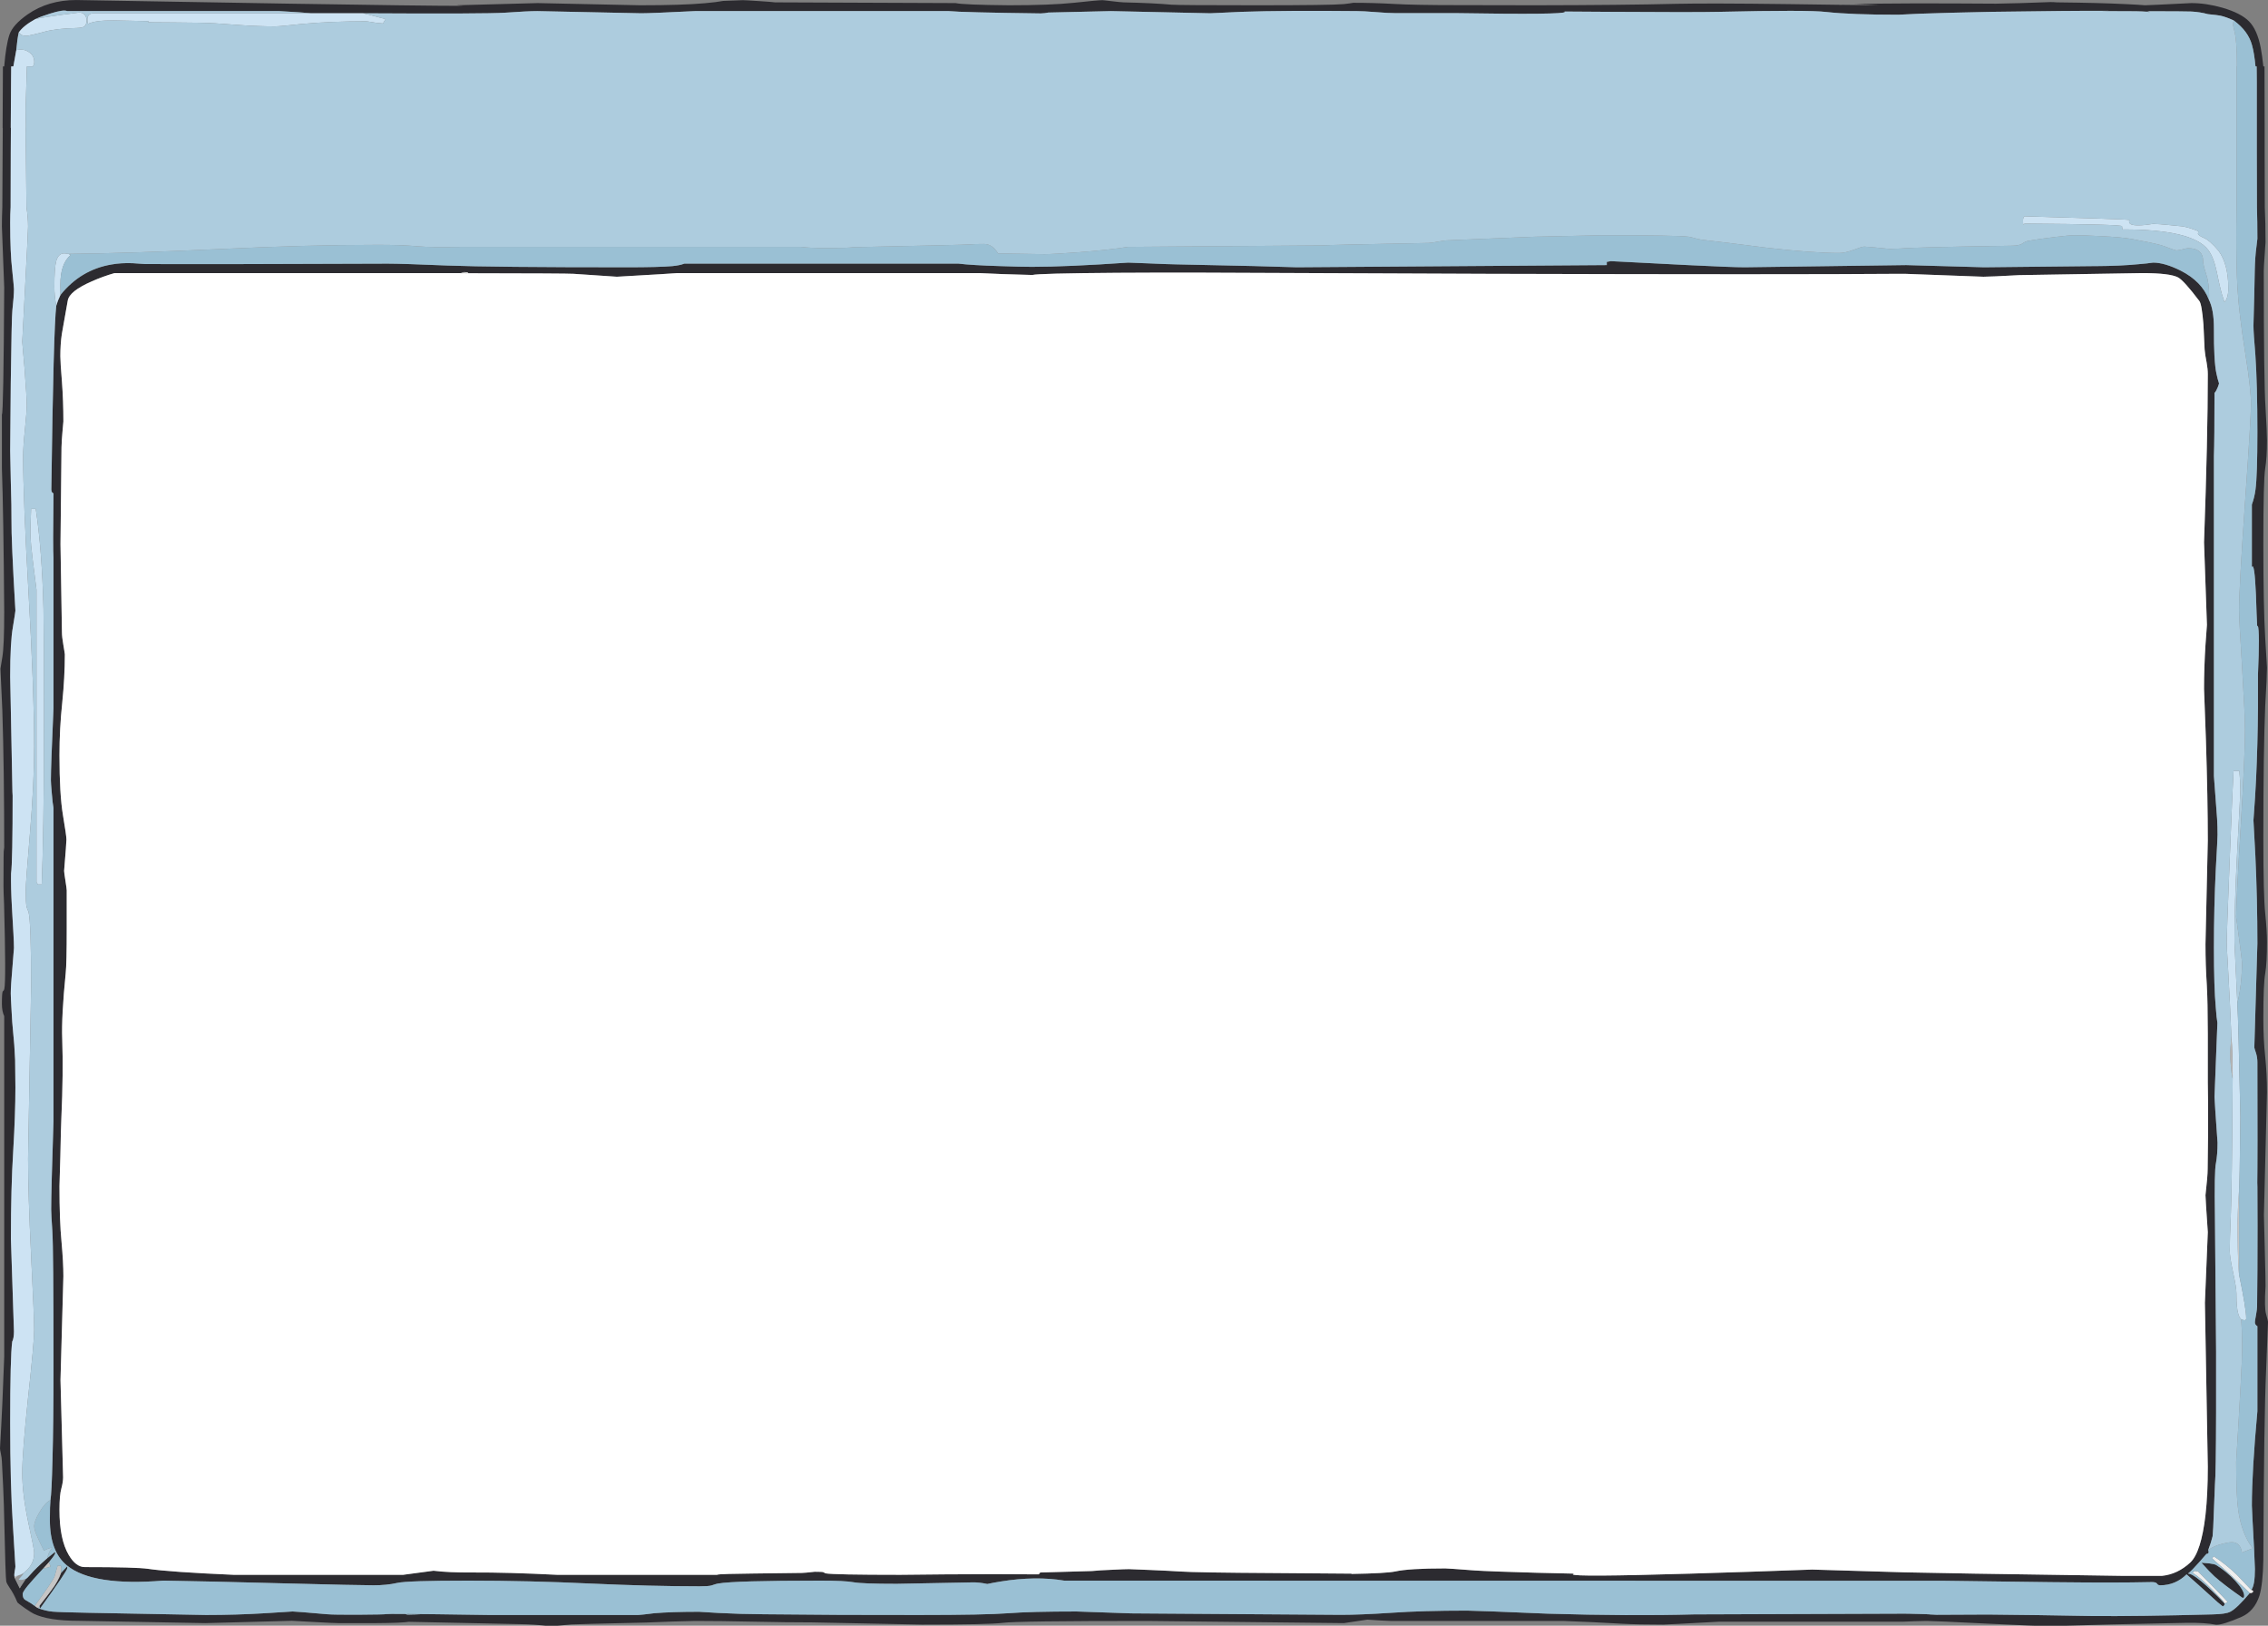 
<svg xmlns="http://www.w3.org/2000/svg" version="1.1" xmlns:xlink="http://www.w3.org/1999/xlink" preserveAspectRatio="none" x="0px" y="0px" width="780px" height="559px" viewBox="0 0 780 559">
<rect x="0" y="0" width="780" height="559" fill="#808080" stroke="none"/>
<defs>
<g id="Layer0_0_FILL">
<path fill="#2C2B30" stroke="none" d="
M 787.5 17.6
Q 784.7 14.75 778.35 12.9 772.75 11.3 767.65 11.3 752.75 12.05 751.7 12.05 749.45 11.85 745 11.65 735.95 11.2 721.4 11.05 720.3 10.95 719.2 10.95 707.85 11.4 700.4 11.5 685.95 11.4 672.9 11.4 657.8 11.45 651.45 11.65 652.25 11.65 653.2 11.7 656.35 11.8 660.2 12.05 653.55 11.95 647.35 11.9 646.904 11.95 646.9 12.05 646.901 11.95 647.05 11.9 637.35 11.75 628.9 11.65 601.65 11.3 590.55 11.55 572.15 12 542.25 12.05 515.75 12 515.25 12 500.6 12 493.55 11.6 486.4 11.2 479.4 11.2 478.45 11.4 476.1 11.65 471.6 12.05 446.15 12.05 419.3 12.05 416.9 11.85 411 11.3 400.4 11.05 399.3 11 396.35 10.65 393.6 10.3 393.15 10.3 391.55 10.3 383.3 11.2 375.15 12.05 361.05 12.05 345.3 11.9 342.65 11.3
L 280.55 11.05
Q 279.6 10.9 274.85 10.6 270.35 10.3 269.5 10.3
L 262.75 10.55
Q 260.4 11 256.35 11.35 248.5 12.05 234.15 12.05
L 198.9 11.3 171 12.05
Q 171.35 12.05 173.35 12.25 159.3 12.25 113.5 11.5 79.9 10.95 40.2 10.25 30.65 10.25 23.55 15.15 18.4 18.75 17.25 22.15 16.05 25.75 15.45 33.05
L 15 33.05
Q 14.95 43.75 14.9 54.15
L 14.95 54.15
Q 14.9 58.3 14.9 62.4 14.85 72 14.8 81.3
L 14.8 81.35
Q 14.65 84.85 14.65 88.05
L 15.45 109
Q 15.2 152.6 14.65 152.6
L 14.65 171.05
Q 15.2 186.55 15.45 220.45 15.45 232.2 14.8 236 14.15 239.8 14.15 239.95 14.15 240.15 14.8 254.25 15.45 274.05 15.45 302.65 15.45 303.15 15.35 301.3 15.2 301.85 15.2 314.55 15.2 316.45 15.4 320.85 16.1 346.95 15.5 349.85 15.35 350.6 14.95 350.75 14.65 351.35 14.65 355.05 14.65 357.6 15.45 359.3
L 15.45 476.3
Q 14.9 492.3 14 507.8 14 508.2 14.3 509.55 14.6 510.95 14.65 512.2 14.75 514.25 15.1 521.3 15.4 528.25 15.45 532.1 15.9 552.35 16.15 553.45 16.3 554.2 17.3 555.65 18.65 557.5 20 560.7 20.1 560.9 22.55 562.65 25.05 564.35 25.65 564.6 30.75 567 40.85 567
L 84.6 567.8 114.4 567
Q 114.7 567 121.75 567.4 128.8 567.8 130.35 567.8 144.75 567.9 150.75 567.65 153.8 567.5 154.55 567.35 155.6 567.35 193 568.15 197.55 568.2 202.75 568.8 205.3 568.8 210.55 568.25 211.8 568.15 236.15 567.6 238.3 567.5 245.35 567.25 252.25 567.05 253.1 567.05 261.7 567.05 273.1 567.3 284.65 567.55 293.35 567.55
L 331.1 568.3
Q 354.25 568.3 358.9 567.7 363.55 567.05 408.5 567.05
L 476.15 567.8 484.25 566.6
Q 484.3 566.6 488.95 566.9 493.15 567.15 494.45 567.05
L 551.55 567.05
Q 561.45 567.4 571.7 568 577.3 568.3 586 568.3 587.1 568.3 605.4 567.3
L 668.7 567.3
Q 668.9 567.25 672.35 567.15 675.55 567.05 676.55 567.05 679.2 567.05 696.95 567.95 714.7 568.8 718.05 568.8 721.4 568.8 725.7 568.65 735.1 568.3 766 567.7 772.25 567.6 776.15 568.35 778.45 568.45 784.9 565.65 789.3 563.7 791.05 558.4 792.25 554.4 792.4 546 792.6 497.7 793.35 480.95 794 465.3 794 464.3 794 464 793.35 461.65 792.7 459.65 793.15 452.05 793.2 450.85 792.9 439.5 792.6 428.15 792.6 427.65
L 793.65 385.45
Q 793.65 379.25 793.05 373.3 792.4 367.3 792.4 360.1 792.4 348.2 793.05 344.6 793.65 341.05 793.65 333.75 793.65 330.05 793.05 324.05 792.4 318.05 792.4 297.9 792.4 268.2 793.05 252.6 793.65 242.4 793.65 239.55 793.35 234.95 793.05 229.55 792.4 218.8 792.4 197 792.4 174.9 793.05 171.1 793.65 167.35 793.65 161.55 793.65 158.8 793.15 150.25 792.55 141.7 792.55 103.3 792.55 102 792.85 97.9 793.15 93.8 793.15 93.45 793.15 86.75 792.9 81.35
L 792.9 81.3
Q 792.9 71.7 792.85 62.4 792.85 58.25 792.85 54.15 792.8 43.45 792.8 33.05
L 792.4 33.05
Q 792 29.3 791.5 26.65 790.3 20.45 787.5 17.6
M 773.35 15.1
Q 776.85 15.45 777.5 15.6 779.45 16 782.2 17.25 787.2 20.9 788.5 25.75 789.25 28.35 789.7 33.05
L 790.1 33.05
Q 790.1 35.65 790.15 38.3
L 790.15 38.35
Q 790.15 46.15 790.15 54.15 790.15 58.25 790.15 62.4 790.2 71.7 790.2 81.3
L 790.2 81.35
Q 790.35 86.2 790.35 92.25 790.2 93.55 790 95.2 789.55 98.5 789.45 103.05 789.35 109.9 789 122.05 789 124.55 789.65 132.05 790.35 142.3 790.35 158.6 790.35 173.7 789.7 178.4 789.35 181.15 788.45 183.55
L 788.45 205.1
Q 789.35 203.15 789.85 214.4 790.1 222.15 790.25 224.8 790.25 225.2 790.3 225.5 790.45 225.25 790.5 225.15 791.2 227.15 790.55 241.95 790.55 242.45 790.55 253.25 790.45 266.1 789.9 277.85 789.65 283.35 789 292.05 789 292.15 789.65 304.1 790.35 319.1 790.35 334.35
L 789.3 370.05
Q 789.3 370.3 789.85 371.9 790.35 373.45 790.35 375.1 790.45 407.5 790.3 418
L 790.35 416.55
Q 790.35 417.05 790.4 431.25 790.4 447.5 790.25 459.15 790.25 459.8 789.9 461.85 789.5 463.95 789.5 464.4 789.5 465.05 789.85 465.4 790 465.6 790.35 465.8
L 790.35 495
Q 788.45 515.75 788.45 527.4 788.45 528.4 789.2 542.05
L 789.5 549.2
Q 789.5 554.85 788.25 556.4 788.75 556.5 788.85 556.75 788.95 556.95 788.8 557.15 788.6 557.35 788.3 557.45 787.95 557.5 787.75 557.45 783.25 562.8 781 563.9 779.5 564.7 774.95 564.8 749.05 565.5 733.25 565.35 714.5 565 697.7 564.85
L 676.3 564.95
Q 678.85 564.85 680.3 564.75 678.65 564.8 675.8 564.7 668.55 564.5 668.45 564.55
L 596.65 564.8
Q 574.6 565.4 546.25 564.55 521.35 563.5 518.55 563.5 503.2 563.5 492.45 564.25 481.75 564.95 475.15 564.95
L 403 564.45
Q 385.3 563.8 384.25 563.8 368.55 563.8 360.75 564.4 352.95 565 329.95 565 302.95 565.05 276.55 564.75 268.55 564.7 261 564.3 254.9 563.9 254.4 563.9 244.9 563.9 239 564.4 234.65 564.95 233.5 565
L 182 565
Q 172.95 564.85 164.4 564.75 157.75 564.65 153.7 564.65 154.7 564.9 158.55 565
L 156.6 565
Q 153.95 565 153.4 564.65 147.2 564.6 146.85 564.7 146.2 564.85 137.65 564.9 128.9 564.95 126.55 564.75 115.65 563.8 114.65 563.8 110.05 564.1 105.1 564.4 95.3 565 84.85 565
L 44.6 564.25
Q 34.3 564.05 32.1 563.85 29.85 563.65 27.2 562.7 26.4 562.3 26.1 562 25.05 561.15 22.65 559.8 21.8 559.3 21.8 557.75 21.8 557.1 23.55 554.95 24.85 553.35 28.8 549.1
L 30.85 546.85
Q 31.65 545.85 32.1 545.25 33 544.1 33 543.6 32.95 543.45 32.85 543.4
L 30.3 545.45
Q 26.3 548.95 24.5 551.05 23.4 552.35 22.9 552.6 21.7 554.35 21.2 555.15
L 20.8 555.85
Q 19.15 552.55 19.1 552.4
L 18.95 551.8
Q 18.85 551.15 19.05 550 19.3 548.75 19.3 548.35 18.85 541.4 18.45 534.4 17.5 520.35 17.5 499.05 17.5 476.3 18.2 471.1 18.8 469.95 18.8 467.55
L 17.75 435.8
Q 17.75 418.15 18.55 405.5 19.3 392.85 19.3 383.8
L 19.2 374.3
Q 19 369.25 18.45 364.1 18.2 361.95 17.95 356.95 17.7 352.75 17.7 351.5 17.7 348.95 18.3 342.2 18.8 336 18.8 335.9 18.8 333.15 18.1 321.95 17.7 314.85 17.8 310.3 18.35 306.5 18.35 282.25 18.3 283.3 18.3 283.55
L 17.5 242.7
Q 17.5 230.7 18.45 225.55 19.3 220.4 19.3 220 17.85 195.35 17.95 188.95 18 185.15 17.7 175.05 17.5 165.55 17.5 165.05 17.5 160.2 17.7 141.8 18 118.9 18.25 116.9 18.8 111.85 18.8 109.55 18.8 108.9 18.2 103.05 17.5 97.2 17.5 86.75 17.5 83.85 17.65 81.35
L 17.65 81.3
Q 17.65 71.6 17.7 62.4 17.7 58.2 17.75 54.15
L 17.7 54.15
Q 17.75 46.05 17.8 38.35
L 17.8 38.3
Q 17.8 35.65 17.85 33.05
L 18.6 33.05
Q 19.6 27.65 19.6 27.45 19.95 23.55 20.45 21.4 22 19.1 26.15 16.8 27.9 15.95 31.25 14.9 35.85 13.45 37.1 14.05
L 110 14.05
Q 118.25 14.5 121.1 14.8
L 138.85 14.8
Q 180.8 15.05 187.7 14.6 195.55 14.05 198.8 14.05
L 234.55 14.8
Q 237.85 14.8 253.05 14.05
L 340.25 14.05
Q 344.9 14.5 371.95 14.85 372.55 14.85 373.35 14.75
L 374.55 14.55
Q 395.1 14.05 396.1 14.05
L 430.25 14.8
Q 430.75 14.8 441 14.3 456.05 13.8 480.75 14.05 482.8 14.05 487.2 14.4 491.5 14.75 493.8 14.75
L 514.95 14.75
Q 552.15 15.35 552.15 14.35 552.15 14.25 552 14.2 558.2 14.2 567.35 14.3 596.85 14.5 605.4 14.3 635.8 13.6 642.05 14.35 650.55 15.3 666.85 15.3 667.35 15.3 674.25 14.95 684.1 14.6 698.95 14.3 726.25 13.9 739.85 13.95 738.25 14 736.45 14.05 743.2 14.05 748.55 14.1 753.35 14.2 753.35 14.5 753.35 14.2 752.05 14.1 765.25 14.1 767.65 14.2 770.6 14.35 773.35 15.1
M 37.15 548.9
Q 37.15 548.3 37.1 548.3 37.05 548.45 37 548.4
L 35 550.55
Q 33.9 553.6 31.7 556.45 30.5 558.1 27.6 561.8 27.6 562.65 27.8 562.75 37.15 549.8 37.15 548.9
M 696.4 102.05
L 669.55 101.3 614.05 102.05
Q 609.6 102.05 594.5 101.3 570.8 100.1 568 99.95
L 566.6 100.2 566.6 101.3
Q 460.95 102.05 459.95 102.05 450.8 101.7 418.45 101.05 415.3 101 408.6 100.7 402.3 100.45 402 100.45 380.7 101.9 368.95 101.9 365.05 101.9 358 101.65 348.1 101.35 343.65 100.8
L 249.35 100.8
Q 247.85 101.4 245.25 101.65 240.65 102.05 229.7 102.05 183.4 102.05 167.85 101.45 152.35 100.8 147.35 100.8 83.95 101.05 64 100.95 61.65 100.75 59.6 100.65 55.65 100.5 52.3 101.1 41.75 102.9 34.8 111.55 33.8 113.65 33.35 115.25 32.4 123.05 31.65 178.4 31.65 179.05 31.95 179.4 32.1 179.55 32.4 179.75 32.15 198.95 32.4 201.9
L 32.4 253.45
Q 31.5 273.4 31.5 278.25 31.5 279.2 31.8 282.6 32.1 286.35 32.4 287.8
L 32.4 395.2
Q 31.6 419.35 31.6 425.7 31.6 427.3 32 433.15 32.4 439 32.4 480 32.4 498.95 32.05 511.75 31.75 523.25 31.35 525.55 31.15 527.45 31.15 532.3 31.15 543.3 37.1 548.05 45.95 555.15 70.1 553.2
L 70.7 553.2
Q 83.9 553.4 112.15 554.15 137.2 554.8 142.5 554.8 147 554.8 150.55 554 154.05 553.2 175 553.2 196 553.2 216.95 554.2 237.9 555.15 254.65 555.15 257.75 555.15 258.7 554.85 260.45 554.25 260.95 554.2 266.7 553.2 296.1 553.2 304.55 553.2 307.5 553.75 310.5 554.3 322.4 554.3 323.45 554.3 348.4 553.8 350.7 553.75 353.55 554.35 355.65 553.9 358.15 553.5 370.15 551.55 380 553.2
L 682.8 553.25
Q 727.05 553.9 739.9 553.85 747.05 553.85 754.05 553.7 755.5 553.7 755.85 554.25 756.15 554.8 756.95 554.8 762.15 554.8 766 551.05 769.6 554.2 774.45 558.6 777 561 778.45 562.05 779.1 561.75 779.1 561.05 768.9 550.6 766.45 550.8 767.8 549.75 770.45 546.75
L 772.85 544
Q 773.9 544 773.45 542.7 773.55 542.45 774.3 540.25 774.95 538.1 774.95 537.95 775.15 536.35 775.4 528.9 775.7 520.75 775.75 520.2 776.1 516.55 776.15 495.55 776.15 475 776.15 474.5
L 775.75 428.3
Q 775.5 412.4 776.1 409.8 776.65 406.85 776.65 402.75 775.6 388.05 775.6 387.05
L 776.6 361.6
Q 776.3 359.9 776.05 356.4 775.4 349.45 775.4 335.8 775.4 321.85 776.05 308.8 776.65 298.3 776.65 297 776.65 294.15 776.5 291.55 776.3 288.35 775.4 276.85
L 775.4 166.9
Q 775.6 161.3 775.6 145.25 776.25 144.5 776.75 143.2 777.15 142.15 777.15 141.9 776.7 140.65 776.25 138.5 775.35 134.3 775.4 123.05 775.4 116.55 773.65 113.15 771.25 106.9 763.95 103.2 758.45 100.45 754.5 100.45 752.5 100.75 749.4 101 743.3 101.6 734.85 101.65
L 734.1 101.65
Q 697.4 102.05 696.4 102.05
M 696.15 105.3
Q 698.35 105.3 708.5 104.75 749.65 104.05 750.7 104.05 760.3 104.05 763.1 105.55 765.1 106.65 770.4 113.65 771.25 114.8 771.8 121.75 772 125.35 772.2 130.25 772.35 132.1 772.9 134.8 773.3 137 773.3 138.85 773.3 160.2 772 196.55
L 773 224.9
Q 773 225.25 772.5 231.75 772 239.65 772 246.85 772 246.95 772.65 264.4 773.3 284.7 773.3 299
L 772.5 334.6
Q 772.5 341.75 772.95 348.45 773.15 352.45 773.2 355.55 773.35 362.5 773.3 381.5
L 773.3 382.05
Q 773.3 382.55 773.4 389.8 773.45 399.35 773.25 411.8 773.25 414.3 772.5 420.8 772.5 421.8 773.3 433.5
L 772.3 457.75 773.3 514.1
Q 773.3 523.5 772.5 530.65 771 543.5 767.25 547 762.9 551 757.6 551.55 757.4 551.55 746.5 551.55
L 743.3 551.55
Q 680.15 550.65 669.05 550.35
L 637.25 549.4
Q 615.55 550.2 595.3 550.8 554.95 552 554.95 551.05 554.95 550.9 555.45 550.8 545.25 550.6 542.65 550.5 526.35 550.05 521.1 549.7 512.05 549 511.05 549 498.55 549 493.85 550.05 490.75 550.7 478.75 550.9 478.8 550.85 478.8 550.8
L 452.75 550.6
Q 425.25 550.45 419.6 550.05 416.75 549.85 409.75 549.55 403.25 549.25 402.25 549.25 400.95 549.25 396.85 549.45 391.85 549.65 389.55 549.9
L 371.95 550.4
Q 371.55 550.4 371.3 551.05 356.5 550.9 338.95 551.05 324.1 551.2 323.6 551.2 300.75 551.2 297.9 550.7 297.85 550.65 297.15 550.3 296.85 550.15 294.2 550.15 290.7 550.55 289.8 550.55 268.3 550.8 264.75 550.9 260.85 551 260.6 551.2
L 205.55 551.2
Q 188.8 550.35 176.5 550.4 168.2 550.45 163.1 549.8
L 152.65 551.2 94.3 551.2
Q 72.4 550.25 64.95 549.15 60.8 548.55 43.15 548.55 40.1 548.55 37.65 544.4 34.45 539 34.45 528.9 34.45 523.8 35.1 521.55 35.7 519.3 35.7 517.7
L 34.8 484.3 35.8 448.6
Q 35.8 443.9 35.15 436.75 34.45 429.6 34.45 417.7 34.45 416.6 34.75 407.4 34.95 397.4 35.1 394.35 35.8 378.85 35.4 367.15 35.1 359.45 36.6 344.5 36.95 341.4 36.95 328.8 36.95 316.6 36.95 316.1 36.95 315.6 36.5 312.75 36.05 309.9 36.05 309.4 36.85 299.65 36.85 298.65 36.85 297.35 35.65 290.25 34.45 283.1 34.45 269.7 34.45 260.5 35.4 251.65 36.3 242.8 36.3 235.05 36.3 234.75 35.8 231.85 35.3 228.95 35.3 227.55
L 34.8 197.15 35.15 163.9
Q 35.2 161.55 35.5 158.35 35.8 155.25 35.8 155 35.8 148 35.3 141.35 34.75 134.7 34.75 132.6 34.75 128.45 35.25 125.05 36.25 119.3 37.3 113.5 37.85 110.25 45.55 106.9 49.35 105.2 53.4 104.05
L 171 104.05
Q 172.95 104.05 174.9 104.1 174.35 103.9 172.5 103.85
L 173 103.75
Q 174.85 103.6 175.05 104.1 209.15 104.15 211.25 104.3
L 226.15 105.3
Q 245.6 104.2 246.95 104.05
L 350.85 104.05
Q 357.25 104.4 369.05 104.7 371 104.15 398.1 103.95 412.8 103.85 428.15 103.9 428.65 103.9 525.75 104.3 630.1 104.6 667.25 104.3
L 669.1 104.3
Q 674.25 104.45 696.15 105.3
M 771.1 547.05
Q 774.1 550.4 775.6 551.75 778.65 554.5 785.15 559.05 785.8 559.35 785.8 558.35 785.8 556.6 782.75 553.25 779.7 550 776.2 547.85 775.55 547.5 773.95 547.3 772.05 547.15 771.1 547.05 Z"/>

<path fill="#C6C6C6" stroke="none" d="
M 18.95 551.8
L 19.1 552.4 20.3 551.45
Q 19.65 551.65 18.95 551.8
M 34.8 548.05
L 33.8 548.1
Q 32.8 551.75 32.7 551.95 31.6 554.1 26.1 561.65
L 26.1 562
Q 26.4 562.3 27.2 562.7
L 27.6 561.8
Q 30.5 558.1 31.7 556.45 33.9 553.6 35 550.55 35.1 549.9 35.1 548.9 35.1 548.3 34.95 548.1
L 34.8 548.05
M 31.4 548.4
L 30.85 546.85 28.8 549.1 31.4 548.4
M 783.45 431.65
Q 783.45 433.75 783.6 439.2 783.8 446.3 784.05 448.05
L 784.05 419.1
Q 783.9 420.75 783.65 425.9 783.45 430.6 783.45 431.65 Z"/>

<path fill="#949597" stroke="none" d="
M 21.1 551.15
L 20.35 551.4 20.3 551.45 19.1 552.4
Q 19.15 552.55 20.8 555.85
L 21.2 555.15
Q 21.7 554.35 22.9 552.6 21.05 553.25 20.4 552.8
L 22.15 550.75 21.1 551.15 Z"/>

<path fill="#CDE3F3" stroke="none" d="
M 37.45 97.45
L 36.3 97.3
Q 34.15 97.15 33.35 99.85 32.7 102.2 32.7 108.65 32.7 112 33.35 115.25 33.8 113.65 34.8 111.55
L 34.75 108.1
Q 34.75 100.75 38.35 97.8
L 37.45 97.45
M 17.8 38.3
L 17.8 38.35
Q 17.75 46.05 17.7 54.15
L 17.75 54.15
Q 17.7 58.2 17.7 62.4 17.65 71.6 17.65 81.3
L 17.65 81.35
Q 17.5 83.85 17.5 86.75 17.5 97.2 18.2 103.05 18.8 108.9 18.8 109.55 18.8 111.85 18.25 116.9 18 118.9 17.7 141.8 17.5 160.2 17.5 165.05 17.5 165.55 17.7 175.05 18 185.15 17.95 188.95 17.85 195.35 19.3 220 19.3 220.4 18.45 225.55 17.5 230.7 17.5 242.7
L 18.3 283.55
Q 18.3 283.3 18.35 282.25 18.35 306.5 17.8 310.3 17.7 314.85 18.1 321.95 18.8 333.15 18.8 335.9 18.8 336 18.3 342.2 17.7 348.95 17.7 351.5 17.7 352.75 17.95 356.95 18.2 361.95 18.45 364.1 19 369.25 19.2 374.3
L 19.3 383.8
Q 19.3 392.85 18.55 405.5 17.75 418.15 17.75 435.8
L 18.8 467.55
Q 18.8 469.95 18.2 471.1 17.5 476.3 17.5 499.05 17.5 520.35 18.45 534.4 18.85 541.4 19.3 548.35 19.3 548.75 19.05 550 18.85 551.15 18.95 551.8 19.65 551.65 20.3 551.45
L 20.35 551.4 21.1 551.15
Q 22.55 550.45 23.65 549.15 25.75 546.85 25.75 543.65 25.75 542.4 23.65 532.85 21.65 523.3 21.65 516.15 21.65 509.45 23.65 490.35 25.75 471.25 25.75 467.05 25.75 462.8 24.7 441.6 23.65 420.35 23.65 408.15
L 24.7 349.05
Q 24.7 326.9 23.8 323.45 23.3 322.45 23.15 321.75 22.85 320.5 22.85 316.2 22.85 313.35 24.3 296.4 25.75 279.45 25.75 266.55 25.75 247.85 23.85 214.65 21.95 181.4 21.95 166.95 21.95 163.7 22.6 157.5 23.2 151.3 23.2 149.75 23.2 146.55 22.45 136.9 21.65 127.85 21.65 127.65 21.65 127.6 22.65 108.55 23.65 89.55 23.65 88.1 23.65 85.05 23.1 81.35
L 23.1 81.3
Q 23 72.05 22.9 62.4 22.85 59.35 22.8 56.25
L 22.85 54.15 22.9 54.15
Q 22.9 53.6 22.9 53.05 22.85 50.55 22.8 48
L 23.25 33.05 25.35 33.05 25.75 32.05
Q 26 29.5 23.95 28.15 22.1 26.85 19.6 27.45 19.6 27.65 18.6 33.05
L 17.85 33.05
Q 17.8 35.65 17.8 38.3
M 40.5 19.85
Q 42.4 19.8 43 19.3 43.8 18.75 43.8 16.95 43.4 14.55 41.2 14.55 27.85 16.25 26.15 16.8 22 19.1 20.45 21.4 21 22 21.35 22.2 21.9 22.55 23.4 22.55 23.55 22.55 25.5 22.1 27.7 21.6 29.25 21.15 33.4 20 40.5 19.85
M 146.6 16.8
Q 139.5 14.9 138.85 14.8
L 121.1 14.8 46.35 14.8
Q 44.05 14.8 44.05 16.95 44.05 17.85 44.25 18.45 46.8 17.2 53.1 17.25 56.4 17.3 65.2 17.5 64.9 17.6 64.9 17.85 64.9 17.9 73.9 17.95 84.1 18 88 18.25 90.1 18.4 96.45 18.85 102.9 19.3 108.55 19.3 110.2 19.3 118.05 18.45 128.05 17.55 139.85 17.55 140.25 17.55 141.65 17.8 143.4 18.15 145.75 18.3 145.75 18.15 146.6 16.8
M 784.15 275.05
L 782.15 275.05
Q 781.8 280.9 780.8 306.35 779.8 331.5 779.8 333.9 779.8 335.2 780.3 343.55 780.95 354.95 781.4 366.2 781.85 371.45 781.85 380.8 781.6 418.75 781.2 428.15 780.85 435.8 780.85 439.9 780.85 442.1 782 447.35 783.15 452.6 783.15 454.6 783.15 457.5 783.3 458.8 783.6 462.35 784.8 463.45 786.5 464.15 786.5 463.15 786.5 459.8 784.05 448.05 783.8 446.3 783.6 439.2 783.45 433.75 783.45 431.65 783.45 430.6 783.65 425.9 783.9 420.75 784.05 419.1 784.25 417.9 784.5 393.9 783.85 361.7 783.45 354.8
L 782.45 333.55
Q 782.45 320.9 783.45 301.8 784.5 282.7 784.5 281.7 784.5 279 784.15 275.05
M 26.3 185.05
L 24.7 185.05 24.45 192.15
Q 24.45 194.95 24.7 197.6 25 201 26.55 212.8
L 26.55 313.3 27.05 314.05 28.35 314.05
Q 28.65 307.15 28.9 292.45 29.1 283.15 29.1 258.85
L 29.1 251.6
Q 29.1 225.7 28.95 219.3 28.45 199.2 26.3 185.05
M 743.95 89.1
Q 744.05 89.05 744.3 89.05 768 89.05 773.4 96.05 775.3 98.5 776.4 103.7 777.8 110.7 778.75 113.15
L 779.05 114.05
Q 779.7 113.25 779.95 112.35 780.35 111.2 780.35 109.2 780.35 101 777 96.4 774 92.85 772 92 770.05 91.15 769.9 90.55 770.05 90 770.05 89.8 770.05 89.55 767.7 88.8 765.1 87.95 763.55 87.9 763.3 87.9 760 87.55 756.65 87.2 754.5 87.15 751.9 87.6 749.7 87.65 745.55 87.75 746.35 85.8 744.85 85.6 735.1 85.3 720.7 84.9 710.4 84.55 709.75 84.8 709.75 85.95 709.75 86.95 709.85 87.45
L 710 87.45 710.25 87.05
Q 743.85 87.3 743.8 87.95 743.85 88.7 743.95 89.1 Z"/>

<path fill="#EEEEEE" stroke="none" d="
M 788.25 556.4
Q 783.5 551.4 783.3 551.2 779.55 547.6 775.35 544.85 775.1 545.1 774.75 545.55 780.1 550.25 784.05 554 787.4 557.15 787.75 557.45 787.95 557.5 788.3 557.45 788.6 557.35 788.8 557.15 788.95 556.95 788.85 556.75 788.75 556.5 788.25 556.4
M 768.65 549.85
Q 768.4 550.1 768.05 550.55 770.55 551.95 774.95 556.4 779 560.55 779.1 561.05
L 780.15 560.55
Q 779.7 559.95 775 555.15 770.2 550.35 769.95 550.05
L 768.65 549.85 Z"/>

<path fill="#B4B4B4" stroke="none" d="
M 781.2 376.05
Q 781.45 379.35 781.85 380.8 781.85 371.45 781.4 366.2
L 780.95 372.15
Q 780.95 373.4 781.2 376.05 Z"/>

<path fill="#FFFFFF" stroke="none" d="
M 708.5 104.75
Q 698.35 105.3 696.15 105.3 674.25 104.45 669.1 104.3
L 667.25 104.3
Q 630.1 104.6 525.75 104.3 428.65 103.9 428.15 103.9 412.8 103.85 398.1 103.95 371 104.15 369.05 104.7 357.25 104.4 350.85 104.05
L 246.95 104.05
Q 245.6 104.2 226.15 105.3
L 211.25 104.3
Q 209.15 104.15 175.05 104.1 174.85 103.6 173 103.75
L 172.5 103.85
Q 174.35 103.9 174.9 104.1 172.95 104.05 171 104.05
L 53.4 104.05
Q 49.35 105.2 45.55 106.9 37.85 110.25 37.3 113.5 36.25 119.3 35.25 125.05 34.75 128.45 34.75 132.6 34.75 134.7 35.3 141.35 35.8 148 35.8 155 35.8 155.25 35.5 158.35 35.2 161.55 35.15 163.9
L 34.8 197.15 35.3 227.55
Q 35.3 228.95 35.8 231.85 36.3 234.75 36.3 235.05 36.3 242.8 35.4 251.65 34.45 260.5 34.45 269.7 34.45 283.1 35.65 290.25 36.85 297.35 36.85 298.65 36.85 299.65 36.05 309.4 36.05 309.9 36.5 312.75 36.95 315.6 36.95 316.1 36.95 316.6 36.95 328.8 36.95 341.4 36.6 344.5 35.1 359.45 35.4 367.15 35.8 378.85 35.1 394.35 34.95 397.4 34.75 407.4 34.45 416.6 34.45 417.7 34.45 429.6 35.15 436.75 35.8 443.9 35.8 448.6
L 34.8 484.3 35.7 517.7
Q 35.7 519.3 35.1 521.55 34.45 523.8 34.45 528.9 34.45 539 37.65 544.4 40.1 548.55 43.15 548.55 60.8 548.55 64.95 549.15 72.4 550.25 94.3 551.2
L 152.65 551.2 163.1 549.8
Q 168.2 550.45 176.5 550.4 188.8 550.35 205.55 551.2
L 260.6 551.2
Q 260.85 551 264.75 550.9 268.3 550.8 289.8 550.55 290.7 550.55 294.2 550.15 296.85 550.15 297.15 550.3 297.85 550.65 297.9 550.7 300.75 551.2 323.6 551.2 324.1 551.2 338.95 551.05 356.5 550.9 371.3 551.05 371.55 550.4 371.95 550.4
L 389.55 549.9
Q 391.85 549.65 396.85 549.45 400.95 549.25 402.25 549.25 403.25 549.25 409.75 549.55 416.75 549.85 419.6 550.05 425.25 550.45 452.75 550.6
L 478.8 550.8
Q 478.8 550.85 478.75 550.9 490.75 550.7 493.85 550.05 498.55 549 511.05 549 512.05 549 521.1 549.7 526.35 550.05 542.65 550.5 545.25 550.6 555.45 550.8 554.95 550.9 554.95 551.05 554.95 552 595.3 550.8 615.55 550.2 637.25 549.4
L 669.05 550.35
Q 680.15 550.65 743.3 551.55
L 746.5 551.55
Q 757.4 551.55 757.6 551.55 762.9 551 767.25 547 771 543.5 772.5 530.65 773.3 523.5 773.3 514.1
L 772.3 457.75 773.3 433.5
Q 772.5 421.8 772.5 420.8 773.25 414.3 773.25 411.8 773.45 399.35 773.4 389.8 773.3 382.55 773.3 382.05
L 773.3 381.5
Q 773.35 362.5 773.2 355.55 773.15 352.45 772.95 348.45 772.5 341.75 772.5 334.6
L 773.3 299
Q 773.3 284.7 772.65 264.4 772 246.95 772 246.85 772 239.65 772.5 231.75 773 225.25 773 224.9
L 772 196.55
Q 773.3 160.2 773.3 138.85 773.3 137 772.9 134.8 772.35 132.1 772.2 130.25 772 125.35 771.8 121.75 771.25 114.8 770.4 113.65 765.1 106.65 763.1 105.55 760.3 104.05 750.7 104.05 749.65 104.05 708.5 104.75 Z"/>

<path fill="#9AC0D4" stroke="none" d="
M 747.25 92.35
Q 743.7 91.7 736.35 91.35 730.9 91.05 726.85 91.05 725.95 91.05 720.8 91.65 714.95 92.35 711.65 92.95 710.5 93.15 709.35 94 708.4 94.6 706 94.65 672.5 95.15 667.75 95.6 664.95 95.75 663.95 95.75 656.15 94.95 655.15 94.95 654.35 94.95 651.5 96.05 648.55 97.15 646.5 97.15 637.3 97.15 621.3 95.3 605.65 93.3 602.3 92.95 598.75 92.6 597.2 92.15 595.45 91.65 594.7 91.55 590.85 91.05 565.25 91.05
L 542.05 91.55 511.6 92.8
Q 510.65 92.85 508.45 93.25 506.35 93.7 505.25 93.7 470.4 94.35 468.6 94.55
L 401.9 95.05
Q 395.3 96.1 384.9 96.9 376.2 97.55 373.15 97.55
L 357.25 97.3
Q 355.3 94.05 352.4 94.05 349 94.05 347.65 94.2 346.25 94.35 307.65 95.15 305.25 95.45 298.8 95.45 292.3 95.45 289.55 95.05
L 172.05 95.05
Q 162.2 95.25 157.65 94.85 152.25 94.35 144.1 94.35 120 94.35 90.55 95.75 58.35 97.25 37.45 97.45
L 38.35 97.8
Q 34.75 100.75 34.75 108.1
L 34.8 111.55
Q 41.75 102.9 52.3 101.1 55.65 100.5 59.6 100.65 61.65 100.75 64 100.95 83.95 101.05 147.35 100.8 152.35 100.8 167.85 101.45 183.4 102.05 229.7 102.05 240.65 102.05 245.25 101.65 247.85 101.4 249.35 100.8
L 343.65 100.8
Q 348.1 101.35 358 101.65 365.05 101.9 368.95 101.9 380.7 101.9 402 100.45 402.3 100.45 408.6 100.7 415.3 101 418.45 101.05 450.8 101.7 459.95 102.05 460.95 102.05 566.6 101.3
L 566.6 100.2 568 99.95
Q 570.8 100.1 594.5 101.3 609.6 102.05 614.05 102.05
L 669.55 101.3 696.4 102.05
Q 697.4 102.05 734.1 101.65
L 734.85 101.65
Q 743.3 101.6 749.4 101 752.5 100.75 754.5 100.45 758.45 100.45 763.95 103.2 771.25 106.9 773.65 113.15 773.75 112.8 773.75 111.8 773.75 107.4 772.7 104.3 771.7 101.2 771.7 100.05 771.7 95.5 766.55 95.5 766 95.5 764.55 95.9 763.15 96.25 762.6 96.25 762.05 96.25 760.15 95.5 757.8 94.6 757.15 94.45 754.1 93.6 747.25 92.35
M 782.2 17.25
Q 782 17.95 782 18.95 782 19.05 782.65 21.85 783.25 24.7 783.3 31.65 783.3 32.35 783.3 33.05
L 783.2 33.05
Q 783.2 35.05 783.2 37
L 783.2 41.3
Q 783.2 47.8 783.2 54.15 783.2 58.3 783.2 62.4 783.2 72 783.2 81.3
L 783.2 81.35
Q 783.1 85.55 783.1 88.9 783.05 101.7 783.5 109.2 784 117.85 786.2 131.7 788.15 143.8 788.15 149.2 788.15 153.7 786.1 182.85 784.05 212 784.05 219.9 784.05 222.95 785.1 239.6 786.1 256.2 786.1 260.9 786.1 269.35 784.6 294.6 783.05 319.8 783.05 325.3
L 784.05 332.65
Q 785.1 340.3 785.1 341.8 785.1 341.9 784.85 346.1 784.45 351 783.45 354.8 783.85 361.7 784.5 393.9 784.25 417.9 784.05 419.1
L 784.05 448.05
Q 786.5 459.8 786.5 463.15 786.5 464.15 784.8 463.45 785.05 467.3 785.1 471.75
L 785.1 473.9
Q 785.1 479.2 783.05 512.4 783.05 523.95 783.75 528.95 784.95 537.15 788.75 542.1
L 785 543.55
Q 784.85 541.75 783.8 540.8 782.95 540 781.6 540 780.35 540 778.3 540.55 775.3 541.3 773.45 542.7 773.9 544 772.85 544
L 770.45 546.75
Q 767.8 549.75 766.45 550.8 768.9 550.6 779.1 561.05 779 560.55 774.95 556.4 770.55 551.95 768.05 550.55 768.4 550.1 768.65 549.85
L 769.95 550.05
Q 770.2 550.35 775 555.15 779.7 559.95 780.15 560.55
L 779.1 561.05
Q 779.1 561.75 778.45 562.05 777 561 774.45 558.6 769.6 554.2 766 551.05 762.15 554.8 756.95 554.8 756.15 554.8 755.85 554.25 755.5 553.7 754.05 553.7 747.05 553.85 739.9 553.85 727.05 553.9 682.8 553.25
L 380 553.2
Q 370.15 551.55 358.15 553.5 355.65 553.9 353.55 554.35 350.7 553.75 348.4 553.8 323.45 554.3 322.4 554.3 310.5 554.3 307.5 553.75 304.55 553.2 296.1 553.2 266.7 553.2 260.95 554.2 260.45 554.25 258.7 554.85 257.75 555.15 254.65 555.15 237.9 555.15 216.95 554.2 196 553.2 175 553.2 154.05 553.2 150.55 554 147 554.8 142.5 554.8 137.2 554.8 112.15 554.15 83.9 553.4 70.7 553.2
L 70.1 553.2
Q 45.95 555.15 37.1 548.05 31.15 543.3 31.15 532.3 31.15 527.45 31.35 525.55 29.55 526.35 27.6 529.65 25.75 532.8 25.75 534.55 25.75 535.75 26.95 538.4 27.35 539.35 29.1 542.9 30.55 542.15 31.3 542
L 31.95 541.85
Q 31.8 542.1 31.15 543.05 30.5 544.2 30.3 545.45
L 32.85 543.4
Q 32.95 543.45 33 543.6 33 544.1 32.1 545.25 31.65 545.85 30.85 546.85
L 31.4 548.4 28.8 549.1
Q 24.85 553.35 23.55 554.95 21.8 557.1 21.8 557.75 21.8 559.3 22.65 559.8 25.05 561.15 26.1 562
L 26.1 561.65
Q 31.6 554.1 32.7 551.95 32.8 551.75 33.8 548.1
L 34.8 548.05 34.95 548.1
Q 35.1 548.3 35.1 548.9 35.1 549.9 35 550.55
L 37 548.4
Q 37.05 548.45 37.1 548.3 37.15 548.3 37.15 548.9 37.15 549.8 27.8 562.75 27.6 562.65 27.6 561.8
L 27.2 562.7
Q 29.85 563.65 32.1 563.85 34.3 564.05 44.6 564.25
L 84.85 565
Q 95.3 565 105.1 564.4 110.05 564.1 114.65 563.8 115.65 563.8 126.55 564.75 128.9 564.95 137.65 564.9 146.2 564.85 146.85 564.7 147.2 564.6 153.4 564.65 153.95 565 156.6 565
L 158.55 565
Q 154.7 564.9 153.7 564.65 157.75 564.65 164.4 564.75 172.95 564.85 182 565
L 233.5 565
Q 234.65 564.95 239 564.4 244.9 563.9 254.4 563.9 254.9 563.9 261 564.3 268.55 564.7 276.55 564.75 302.95 565.05 329.95 565 352.95 565 360.75 564.4 368.55 563.8 384.25 563.8 385.3 563.8 403 564.45
L 475.15 564.95
Q 481.75 564.95 492.45 564.25 503.2 563.5 518.55 563.5 521.35 563.5 546.25 564.55 574.6 565.4 596.65 564.8
L 668.45 564.55
Q 668.55 564.5 675.8 564.7 678.65 564.8 680.3 564.75 678.85 564.85 676.3 564.95
L 697.7 564.85
Q 714.5 565 733.25 565.35 749.05 565.5 774.95 564.8 779.5 564.7 781 563.9 783.25 562.8 787.75 557.45 787.4 557.15 784.05 554 780.1 550.25 774.75 545.55 775.1 545.1 775.35 544.85 779.55 547.6 783.3 551.2 783.5 551.4 788.25 556.4 789.5 554.85 789.5 549.2
L 789.2 542.05
Q 788.45 528.4 788.45 527.4 788.45 515.75 790.35 495
L 790.35 465.8
Q 790 465.6 789.85 465.4 789.5 465.05 789.5 464.4 789.5 463.95 789.9 461.85 790.25 459.8 790.25 459.15 790.4 447.5 790.4 431.25 790.35 417.05 790.35 416.55
L 790.3 418
Q 790.45 407.5 790.35 375.1 790.35 373.45 789.85 371.9 789.3 370.3 789.3 370.05
L 790.35 334.35
Q 790.35 319.1 789.65 304.1 789 292.15 789 292.05 789.65 283.35 789.9 277.85 790.45 266.1 790.55 253.25 790.55 242.45 790.55 241.95 791.2 227.15 790.5 225.15 790.45 225.25 790.3 225.5 790.25 225.2 790.25 224.8 790.1 222.15 789.85 214.4 789.35 203.15 788.45 205.1
L 788.45 183.55
Q 789.35 181.15 789.7 178.4 790.35 173.7 790.35 158.6 790.35 142.3 789.65 132.05 789 124.55 789 122.05 789.35 109.9 789.45 103.05 789.55 98.5 790 95.2 790.2 93.55 790.35 92.25 790.35 86.2 790.2 81.35
L 790.2 81.3
Q 790.2 71.7 790.15 62.4 790.15 58.25 790.15 54.15 790.15 46.15 790.15 38.35
L 790.15 38.3
Q 790.1 35.65 790.1 33.05
L 789.7 33.05
Q 789.25 28.35 788.5 25.75 787.2 20.9 782.2 17.25
M 775.6 551.75
Q 774.1 550.4 771.1 547.05 772.05 547.15 773.95 547.3 775.55 547.5 776.2 547.85 779.7 550 782.75 553.25 785.8 556.6 785.8 558.35 785.8 559.35 785.15 559.05 778.65 554.5 775.6 551.75 Z"/>

<path fill="#ADCCDE" stroke="none" d="
M 777.5 15.6
Q 776.85 15.45 773.35 15.1 770.6 14.35 767.65 14.2 765.25 14.1 752.05 14.1 753.35 14.2 753.35 14.5 753.35 14.2 748.55 14.1 743.2 14.05 736.45 14.05 738.25 14 739.85 13.95 726.25 13.9 698.95 14.3 684.1 14.6 674.25 14.95 667.35 15.3 666.85 15.3 650.55 15.3 642.05 14.35 635.8 13.6 605.4 14.3 596.85 14.5 567.35 14.3 558.2 14.2 552 14.2 552.15 14.25 552.15 14.35 552.15 15.35 514.95 14.75
L 493.8 14.75
Q 491.5 14.75 487.2 14.4 482.8 14.05 480.75 14.05 456.05 13.8 441 14.3 430.75 14.8 430.25 14.8
L 396.1 14.05
Q 395.1 14.05 374.55 14.55
L 373.35 14.75
Q 372.55 14.85 371.95 14.85 344.9 14.5 340.25 14.05
L 253.05 14.05
Q 237.85 14.8 234.55 14.8
L 198.8 14.05
Q 195.55 14.05 187.7 14.6 180.8 15.05 138.85 14.8 139.5 14.9 146.6 16.8 145.75 18.15 145.75 18.3 143.4 18.15 141.65 17.8 140.25 17.55 139.85 17.55 128.05 17.55 118.05 18.45 110.2 19.3 108.55 19.3 102.9 19.3 96.45 18.85 90.1 18.4 88 18.25 84.1 18 73.9 17.95 64.9 17.9 64.9 17.85 64.9 17.6 65.2 17.5 56.4 17.3 53.1 17.25 46.8 17.2 44.25 18.45 44.05 17.85 44.05 16.95 44.05 14.8 46.35 14.8
L 121.1 14.8
Q 118.25 14.5 110 14.05
L 37.1 14.05
Q 35.85 13.45 31.25 14.9 27.9 15.95 26.15 16.8 27.85 16.25 41.2 14.55 43.4 14.55 43.8 16.95 43.8 18.75 43 19.3 42.4 19.8 40.5 19.85 33.4 20 29.25 21.15 27.7 21.6 25.5 22.1 23.55 22.55 23.4 22.55 21.9 22.55 21.35 22.2 21 22 20.45 21.4 19.95 23.55 19.6 27.45 22.1 26.85 23.95 28.15 26 29.5 25.75 32.05
L 25.35 33.05 23.25 33.05 22.8 48
Q 22.85 50.55 22.9 53.05 22.9 53.6 22.9 54.15
L 22.85 54.15 22.8 56.25
Q 22.85 59.35 22.9 62.4 23 72.05 23.1 81.3
L 23.1 81.35
Q 23.65 85.05 23.65 88.1 23.65 89.55 22.65 108.55 21.65 127.6 21.65 127.65 21.65 127.85 22.45 136.9 23.2 146.55 23.2 149.75 23.2 151.3 22.6 157.5 21.95 163.7 21.95 166.95 21.95 181.4 23.85 214.65 25.75 247.85 25.75 266.55 25.75 279.45 24.3 296.4 22.85 313.35 22.85 316.2 22.85 320.5 23.15 321.75 23.3 322.45 23.8 323.45 24.7 326.9 24.7 349.05
L 23.65 408.15
Q 23.65 420.35 24.7 441.6 25.75 462.8 25.75 467.05 25.75 471.25 23.65 490.35 21.65 509.45 21.65 516.15 21.65 523.3 23.65 532.85 25.75 542.4 25.75 543.65 25.75 546.85 23.65 549.15 22.55 550.45 21.1 551.15
L 22.15 550.75 20.4 552.8
Q 21.05 553.25 22.9 552.6 23.4 552.35 24.5 551.05 26.3 548.95 30.3 545.45 30.5 544.2 31.15 543.05 31.8 542.1 31.95 541.85
L 31.3 542
Q 30.55 542.15 29.1 542.9 27.35 539.35 26.95 538.4 25.75 535.75 25.75 534.55 25.75 532.8 27.6 529.65 29.55 526.35 31.35 525.55 31.75 523.25 32.05 511.75 32.4 498.95 32.4 480 32.4 439 32 433.15 31.6 427.3 31.6 425.7 31.6 419.35 32.4 395.2
L 32.4 287.8
Q 32.1 286.35 31.8 282.6 31.5 279.2 31.5 278.25 31.5 273.4 32.4 253.45
L 32.4 201.9
Q 32.15 198.95 32.4 179.75 32.1 179.55 31.95 179.4 31.65 179.05 31.65 178.4 32.4 123.05 33.35 115.25 32.7 112 32.7 108.65 32.7 102.2 33.35 99.85 34.15 97.15 36.3 97.3
L 37.45 97.45
Q 58.35 97.25 90.55 95.75 120 94.35 144.1 94.35 152.25 94.35 157.65 94.85 162.2 95.25 172.05 95.05
L 289.55 95.05
Q 292.3 95.45 298.8 95.45 305.25 95.45 307.65 95.15 346.25 94.35 347.65 94.2 349 94.05 352.4 94.05 355.3 94.05 357.25 97.3
L 373.15 97.55
Q 376.2 97.55 384.9 96.9 395.3 96.1 401.9 95.05
L 468.6 94.55
Q 470.4 94.35 505.25 93.7 506.35 93.7 508.45 93.25 510.65 92.85 511.6 92.8
L 542.05 91.55 565.25 91.05
Q 590.85 91.05 594.7 91.55 595.45 91.65 597.2 92.15 598.75 92.6 602.3 92.95 605.65 93.3 621.3 95.3 637.3 97.15 646.5 97.15 648.55 97.15 651.5 96.05 654.35 94.95 655.15 94.95 656.15 94.95 663.95 95.75 664.95 95.75 667.75 95.6 672.5 95.15 706 94.65 708.4 94.6 709.35 94 710.5 93.15 711.65 92.95 714.95 92.35 720.8 91.65 725.95 91.05 726.85 91.05 730.9 91.05 736.35 91.35 743.7 91.7 747.25 92.35 754.1 93.6 757.15 94.45 757.8 94.6 760.15 95.5 762.05 96.25 762.6 96.25 763.15 96.25 764.55 95.9 766 95.5 766.55 95.5 771.7 95.5 771.7 100.05 771.7 101.2 772.7 104.3 773.75 107.4 773.75 111.8 773.75 112.8 773.65 113.15 775.4 116.55 775.4 123.05 775.35 134.3 776.25 138.5 776.7 140.65 777.15 141.9 777.15 142.15 776.75 143.2 776.25 144.5 775.6 145.25 775.6 161.3 775.4 166.9
L 775.4 276.85
Q 776.3 288.35 776.5 291.55 776.65 294.15 776.65 297 776.65 298.3 776.05 308.8 775.4 321.85 775.4 335.8 775.4 349.45 776.05 356.4 776.3 359.9 776.6 361.6
L 775.6 387.05
Q 775.6 388.05 776.65 402.75 776.65 406.85 776.1 409.8 775.5 412.4 775.75 428.3
L 776.15 474.5
Q 776.15 475 776.15 495.55 776.1 516.55 775.75 520.2 775.7 520.75 775.4 528.9 775.15 536.35 774.95 537.95 774.95 538.1 774.3 540.25 773.55 542.45 773.45 542.7 775.3 541.3 778.3 540.55 780.35 540 781.6 540 782.95 540 783.8 540.8 784.85 541.75 785 543.55
L 788.75 542.1
Q 784.95 537.15 783.75 528.95 783.05 523.95 783.05 512.4 785.1 479.2 785.1 473.9
L 785.1 471.75
Q 785.05 467.3 784.8 463.45 783.6 462.35 783.3 458.8 783.15 457.5 783.15 454.6 783.15 452.6 782 447.35 780.85 442.1 780.85 439.9 780.85 435.8 781.2 428.15 781.6 418.75 781.85 380.8 781.45 379.35 781.2 376.05 780.95 373.4 780.95 372.15
L 781.4 366.2
Q 780.95 354.95 780.3 343.55 779.8 335.2 779.8 333.9 779.8 331.5 780.8 306.35 781.8 280.9 782.15 275.05
L 784.15 275.05
Q 784.5 279 784.5 281.7 784.5 282.7 783.45 301.8 782.45 320.9 782.45 333.55
L 783.45 354.8
Q 784.45 351 784.85 346.1 785.1 341.9 785.1 341.8 785.1 340.3 784.05 332.65
L 783.05 325.3
Q 783.05 319.8 784.6 294.6 786.1 269.35 786.1 260.9 786.1 256.2 785.1 239.6 784.05 222.95 784.05 219.9 784.05 212 786.1 182.85 788.15 153.7 788.15 149.2 788.15 143.8 786.2 131.7 784 117.85 783.5 109.2 783.05 101.7 783.1 88.9 783.1 85.55 783.2 81.35
L 783.2 81.3
Q 783.2 72 783.2 62.4 783.2 58.3 783.2 54.15 783.2 47.8 783.2 41.3
L 783.2 37
Q 783.2 35.05 783.2 33.05
L 783.3 33.05
Q 783.3 32.35 783.3 31.65 783.25 24.7 782.65 21.85 782 19.05 782 18.95 782 17.95 782.2 17.25 779.45 16 777.5 15.6
M 744.3 89.05
Q 744.05 89.05 743.95 89.1 743.85 88.7 743.8 87.95 743.85 87.3 710.25 87.05
L 710 87.45 709.85 87.45
Q 709.75 86.95 709.75 85.95 709.75 84.8 710.4 84.55 720.7 84.9 735.1 85.3 744.85 85.6 746.35 85.8 745.55 87.75 749.7 87.65 751.9 87.6 754.5 87.15 756.65 87.2 760 87.55 763.3 87.9 763.55 87.9 765.1 87.95 767.7 88.8 770.05 89.55 770.05 89.8 770.05 90 769.9 90.55 770.05 91.15 772 92 774 92.85 777 96.4 780.35 101 780.35 109.2 780.35 111.2 779.95 112.35 779.7 113.25 779.05 114.05
L 778.75 113.15
Q 777.8 110.7 776.4 103.7 775.3 98.5 773.4 96.05 768 89.05 744.3 89.05
M 24.7 185.05
L 26.3 185.05
Q 28.45 199.2 28.95 219.3 29.1 225.7 29.1 251.6
L 29.1 258.85
Q 29.1 283.15 28.9 292.45 28.65 307.15 28.35 314.05
L 27.05 314.05 26.55 313.3 26.55 212.8
Q 25 201 24.7 197.6 24.45 194.95 24.45 192.15
L 24.7 185.05 Z"/>
</g>
</defs>

<g transform="matrix( 1, 0, 0, 1.001, -14,-10.25) ">
<use xlink:href="#Layer0_0_FILL"/>
</g>
</svg>
